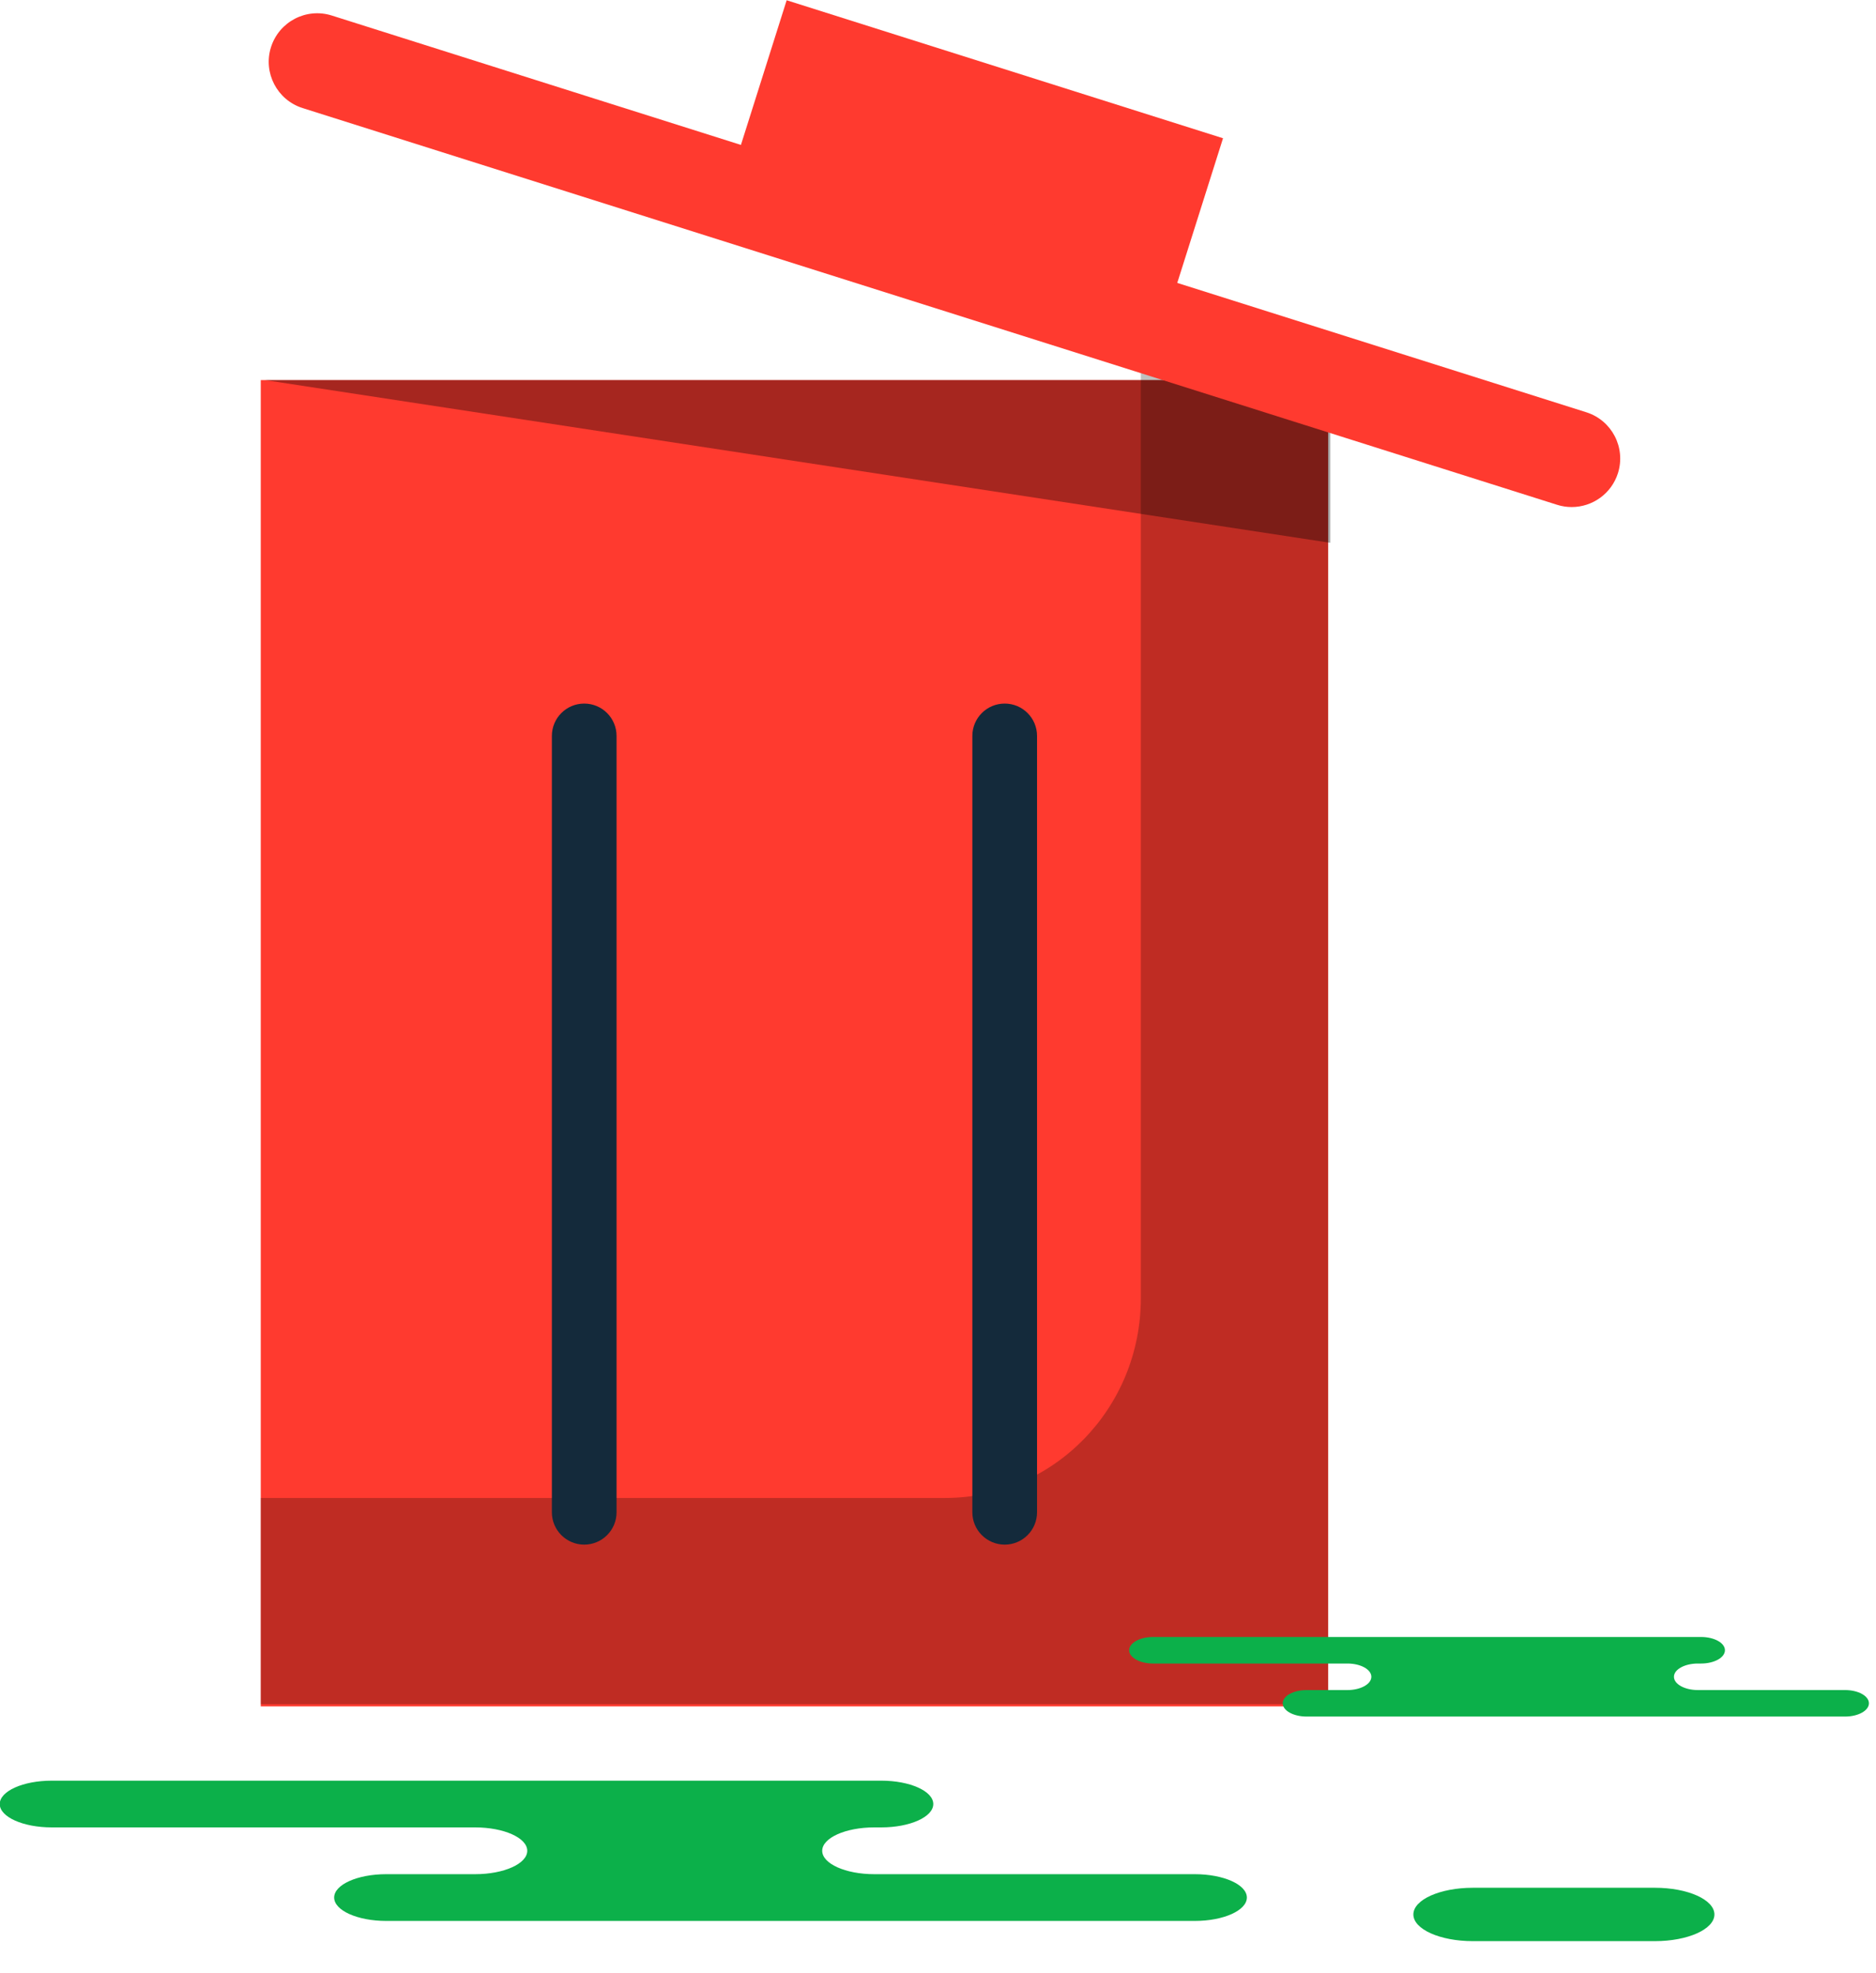 <svg xmlns="http://www.w3.org/2000/svg" xmlns:xlink="http://www.w3.org/1999/xlink" preserveAspectRatio="xMidYMid" width="58" height="61" viewBox="0 0 58 61">
  <defs>
    <style>

      .cls-3 {
        fill: #ff3a2f;
      }

      .cls-4 {
        fill: #020403;
        opacity: 0.25;
      }

      .cls-5 {
        fill: #142a3b;
      }

      .cls-7 {
        fill: #000000;
        opacity: 0.35;
      }

      .cls-10 {
        fill: #0cb04a;
      }
    </style>
  </defs>
  <g id="group-134svg">
    <path d="M41.062,52.750 C41.062,52.750 8.062,52.750 8.062,52.750 C8.062,52.750 8.062,11.750 8.062,11.750 C8.062,11.750 41.062,11.750 41.062,11.750 C41.062,11.750 41.062,52.750 41.062,52.750 Z" id="path-1" class="cls-3" fill-rule="evenodd"/>
    <path d="M35.271,11.251 C35.271,11.251 35.271,40.133 35.271,40.133 C35.271,43.544 32.562,46.308 29.218,46.308 C29.218,46.308 8.062,46.308 8.062,46.308 C8.062,46.308 8.062,52.683 8.062,52.683 C8.062,52.683 41.062,52.683 41.062,52.683 C41.062,52.683 41.062,11.251 41.062,11.251 C41.062,11.251 35.271,11.251 35.271,11.251 Z" id="path-2" class="cls-4" fill-rule="evenodd"/>
    <path d="M18.062,47.750 C17.510,47.750 17.062,47.302 17.062,46.750 C17.062,46.750 17.062,22.750 17.062,22.750 C17.062,22.198 17.510,21.750 18.062,21.750 C18.615,21.750 19.062,22.198 19.062,22.750 C19.062,22.750 19.062,46.750 19.062,46.750 C19.062,47.302 18.615,47.750 18.062,47.750 Z" id="path-3" class="cls-5" fill-rule="evenodd"/>
    <path d="M31.062,47.750 C30.510,47.750 30.062,47.302 30.062,46.750 C30.062,46.750 30.062,22.750 30.062,22.750 C30.062,22.198 30.510,21.750 31.062,21.750 C31.615,21.750 32.062,22.198 32.062,22.750 C32.062,22.750 32.062,46.750 32.062,46.750 C32.062,47.302 31.615,47.750 31.062,47.750 Z" id="path-4" class="cls-5" fill-rule="evenodd"/>
    <path d="M41.126,16.780 C41.126,16.780 41.126,11.750 41.126,11.750 C41.126,11.750 8.193,11.750 8.193,11.750 C8.193,11.750 41.126,16.780 41.126,16.780 Z" id="path-5" class="cls-7" fill-rule="evenodd"/>
    <path d="M35.945,10.175 C35.945,10.175 22.455,5.910 22.455,5.910 C22.455,5.910 24.321,0.008 24.321,0.008 C24.321,0.008 37.812,4.274 37.812,4.274 C37.812,4.274 35.945,10.175 35.945,10.175 Z" id="path-6" class="cls-3" fill-rule="evenodd"/>
    <path d="M48.592,15.675 C48.442,15.675 48.290,15.653 48.140,15.605 C48.140,15.605 9.356,3.341 9.356,3.341 C8.566,3.091 8.129,2.248 8.378,1.458 C8.629,0.669 9.470,0.229 10.261,0.481 C10.261,0.481 49.044,12.745 49.044,12.745 C49.834,12.995 50.271,13.837 50.022,14.627 C49.819,15.267 49.228,15.675 48.592,15.675 Z" id="path-7" class="cls-3" fill-rule="evenodd"/>
    <path d="M22.634,55.047 C22.634,55.047 27.244,55.047 27.244,55.047 C28.133,55.047 28.854,55.370 28.854,55.770 C28.854,56.169 28.133,56.492 27.244,56.492 C27.244,56.492 27.029,56.492 27.029,56.492 C26.141,56.492 25.420,56.816 25.420,57.215 C25.420,57.614 26.141,57.938 27.029,57.938 C27.029,57.938 36.939,57.938 36.939,57.938 C37.828,57.938 38.549,58.261 38.549,58.660 C38.549,59.059 37.828,59.383 36.939,59.383 C36.939,59.383 25.030,59.383 25.030,59.383 C25.030,59.383 11.940,59.383 11.940,59.383 C11.052,59.383 10.331,59.059 10.331,58.660 C10.331,58.261 11.052,57.938 11.940,57.938 C11.940,57.938 14.690,57.938 14.690,57.938 C15.580,57.938 16.301,57.614 16.301,57.215 C16.301,56.816 15.580,56.492 14.690,56.492 C14.690,56.492 1.602,56.492 1.602,56.492 C0.713,56.492 -0.008,56.169 -0.008,55.770 C-0.008,55.370 0.713,55.047 1.602,55.047 C1.602,55.047 4.695,55.047 4.695,55.047 C4.695,55.047 22.634,55.047 22.634,55.047 Z" id="path-8" class="cls-10" fill-rule="evenodd"/>
    <path d="M51.166,60.008 C52.182,60.008 53.004,59.639 53.004,59.183 C53.004,58.727 52.182,58.358 51.166,58.358 C51.166,58.358 45.535,58.358 45.535,58.358 C44.520,58.358 43.697,58.727 43.697,59.183 C43.697,59.639 44.520,60.008 45.535,60.008 C45.535,60.008 51.166,60.008 51.166,60.008 Z" id="path-9" class="cls-10" fill-rule="evenodd"/>
    <path d="M50.474,50.605 C50.474,50.605 52.591,50.605 52.591,50.605 C52.999,50.605 53.330,50.789 53.330,51.015 C53.330,51.242 52.999,51.426 52.591,51.426 C52.591,51.426 52.492,51.426 52.492,51.426 C52.084,51.426 51.753,51.609 51.753,51.836 C51.753,52.062 52.084,52.246 52.492,52.246 C52.492,52.246 57.043,52.246 57.043,52.246 C57.451,52.246 57.781,52.428 57.781,52.655 C57.781,52.882 57.451,53.065 57.043,53.065 C57.043,53.065 51.574,53.065 51.574,53.065 C51.574,53.065 40.396,53.065 40.396,53.065 C39.988,53.065 39.658,52.882 39.658,52.655 C39.658,52.428 39.988,52.246 40.396,52.246 C40.396,52.246 41.659,52.246 41.659,52.246 C42.067,52.246 42.398,52.062 42.398,51.836 C42.398,51.609 42.067,51.426 41.659,51.426 C41.659,51.426 35.649,51.426 35.649,51.426 C35.241,51.426 34.910,51.242 34.910,51.015 C34.910,50.789 35.241,50.605 35.649,50.605 C35.649,50.605 37.069,50.605 37.069,50.605 C37.069,50.605 50.474,50.605 50.474,50.605 Z" id="path-10" class="cls-10" fill-rule="evenodd"/>
  </g>
</svg>
